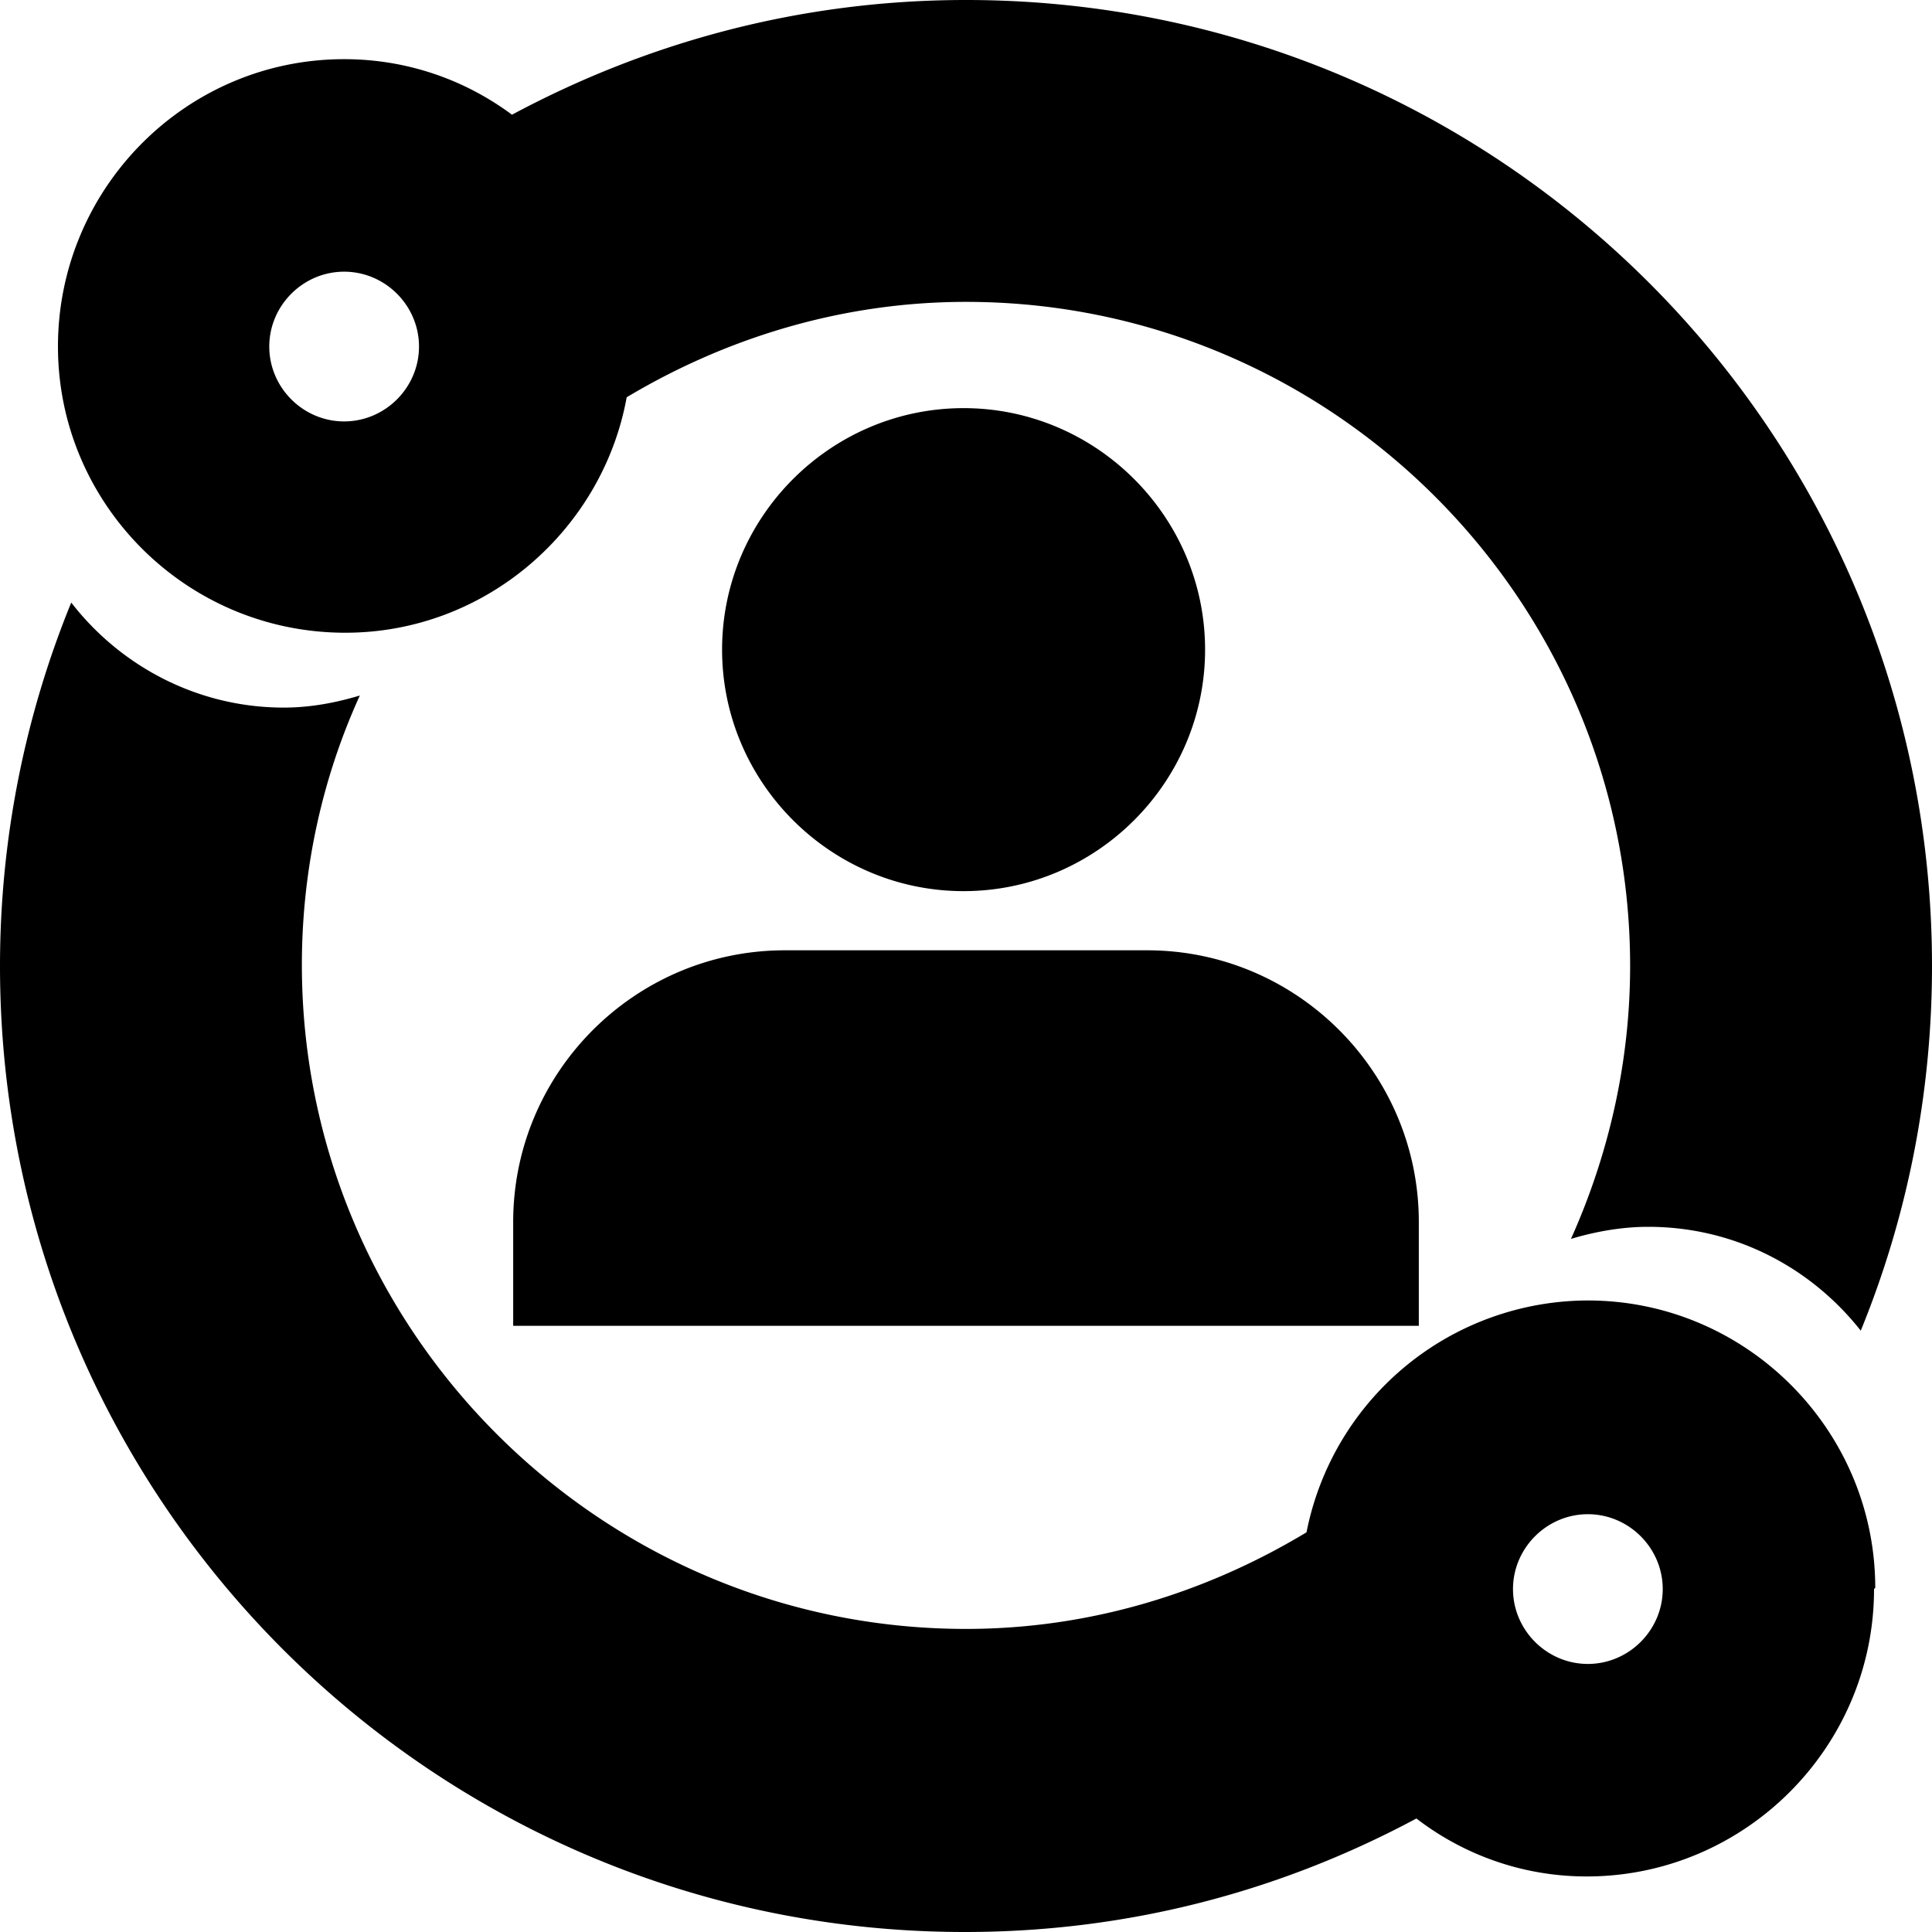<svg viewBox="0 0 16 16" xmlns="http://www.w3.org/2000/svg">
  <path d="M5.98 5.38c0-1.1.9-2 2-2s2 .9 2 2-.9 2-2 2-2-.9-2-2m5.02 5.6h.75v-.86c0-1.24-1.01-2.25-2.25-2.25h-3c-1.24 0-2.25 1.01-2.25 2.25v.86zM.48 2.87C.48 1.56 1.54.49 2.85.49c.52 0 1 .17 1.39.46C5.36.35 6.63 0 8 0c4.42 0 8 3.58 8 8 0 1.07-.21 2.09-.59 3.02-.41-.52-1.04-.86-1.76-.86-.22 0-.44.04-.64.1.31-.69.49-1.46.49-2.26 0-3.03-2.47-5.5-5.5-5.5-1.03 0-1.99.3-2.81.79-.2 1.1-1.17 1.95-2.33 1.95C1.54 5.24.48 4.17.48 2.87m1.75 0c0 .34.28.62.62.62s.62-.28.62-.62-.28-.62-.62-.62-.62.28-.62.62m13.29 10.29c0 1.31-1.07 2.38-2.38 2.38-.53 0-1.02-.18-1.41-.48-1.12.6-2.38.94-3.74.94C3.58 16 0 12.42 0 8c0-1.06.21-2.08.59-3.01.41.53 1.05.87 1.76.87.22 0 .43-.04.63-.1-.31.68-.48 1.44-.48 2.23 0 3.03 2.47 5.5 5.5 5.5 1.03 0 1.99-.3 2.82-.8a2.38 2.38 0 0 1 2.33-1.92c1.31 0 2.38 1.07 2.38 2.38Zm-1.75 0c0-.34-.28-.62-.62-.62s-.62.28-.62.62.28.62.62.62.62-.28.62-.62"/>
</svg>
